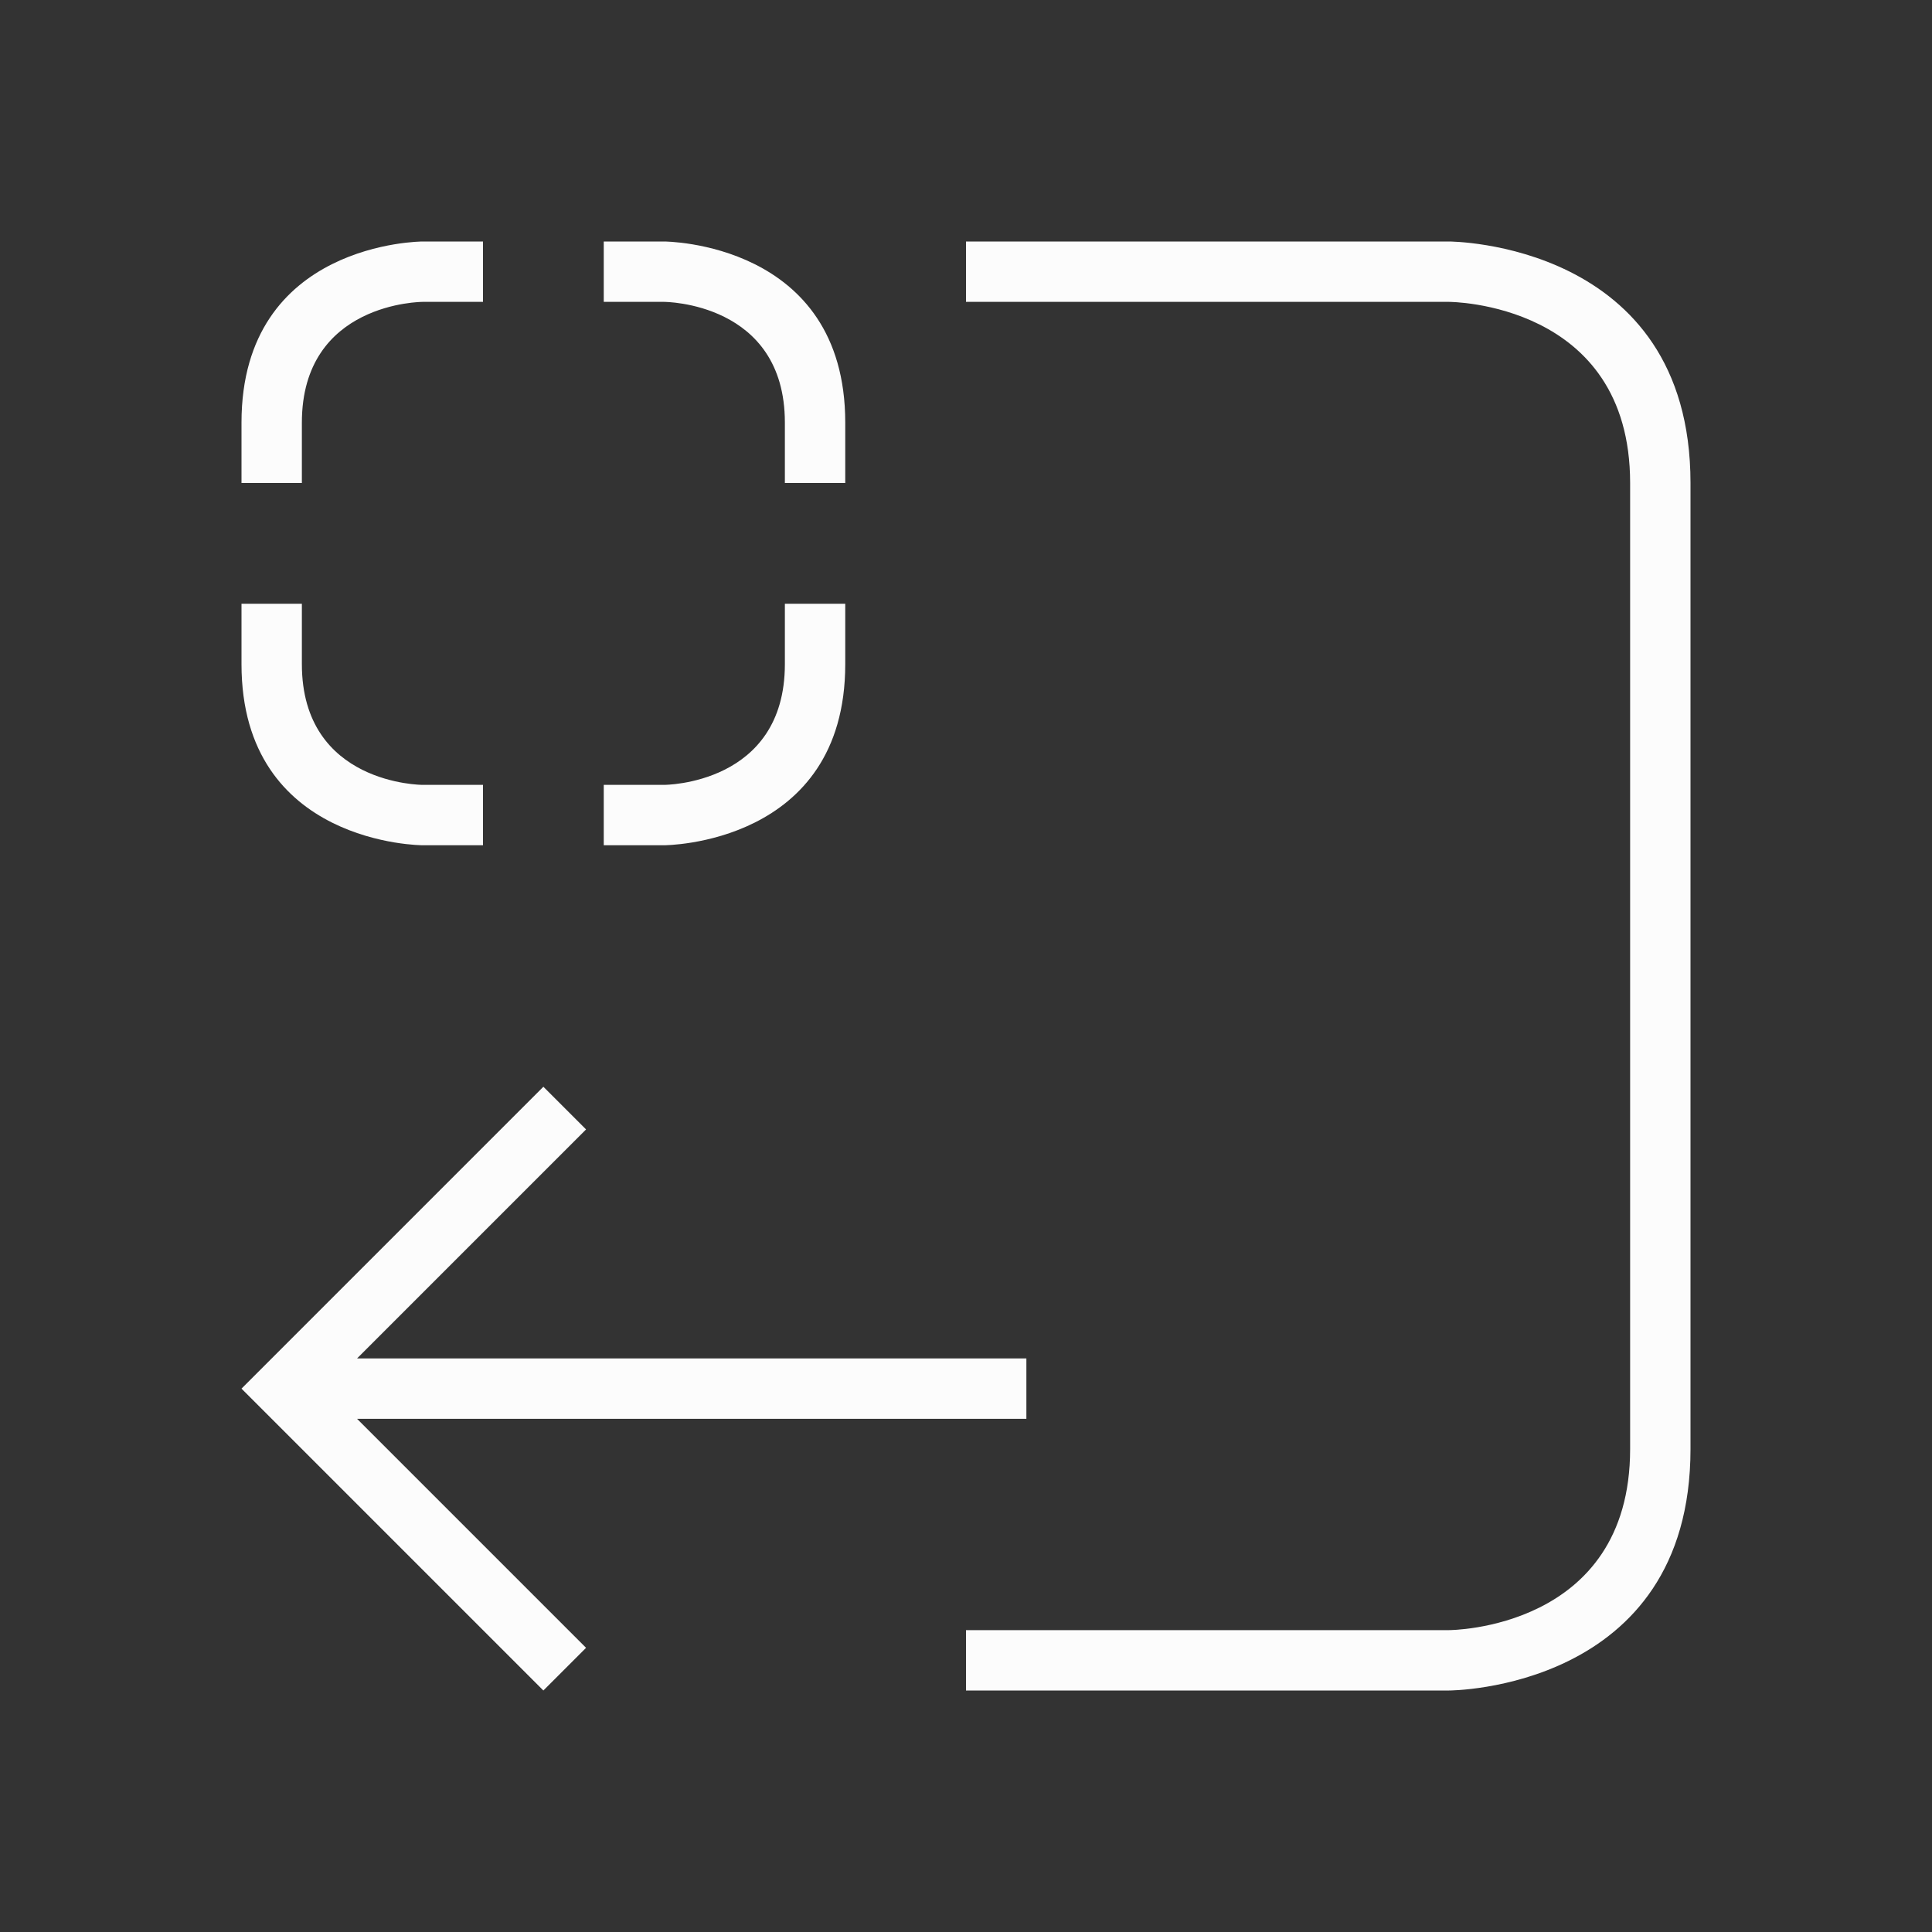 <svg xmlns="http://www.w3.org/2000/svg" viewBox="0 0 32 32">
  <rect x="0" y="0" width="32" height="32" fill="#333333" stroke="none"/>
  <defs id="defs3051">
<style type="text/css" id="current-color-scheme">.ColorScheme-Text {color:#fcfcfc;}</style>
  </defs>
 <path style="fill:currentColor;fill-opacity:1;stroke:none" 
       d="M 7,4 C 7,4 4,4 4,7 4,10 4,8 4,8 H 5 C 5,8 5,9 5,7 5,5 7,5 7,5 H 8 V 4 Z m 3,0 v 1 h 1 c 0,0 2,0 2,2 0,2 0,1 0,1 h 1 c 0,0 0,2 0,-1 0,-3 -3,-3 -3,-3 z m 6,0 v 1 h 8 c 0,0 3,0 3,3 0,3 0,13 0,16 0,3 -3,3 -3,3 h -8 v 1 h 8 c 0,0 4,0 4,-4 C 28,20 28,12 28,8 28,4 24,4 24,4 Z M 4,10 c 0,0 0,-2 0,1 0,3 3,3 3,3 H 8 V 13 L 7,13 C 7,13 5,13 5,11 5,9 5,10 5,10 Z m 9,0 c 0,0 0,-1 0,1 0,2 -2,2 -2,2 h -1 v 1 h 1 c 0,0 3,0 3,-3 0,-3 0,-1 0,-1 z M 9,18 4,23 5,24 9,28 9.707,27.293 5.914,23.5 H 17 v -1 H 5.914 l 3.793,-3.793 z"
     class="ColorScheme-Text"
     />
</svg>
